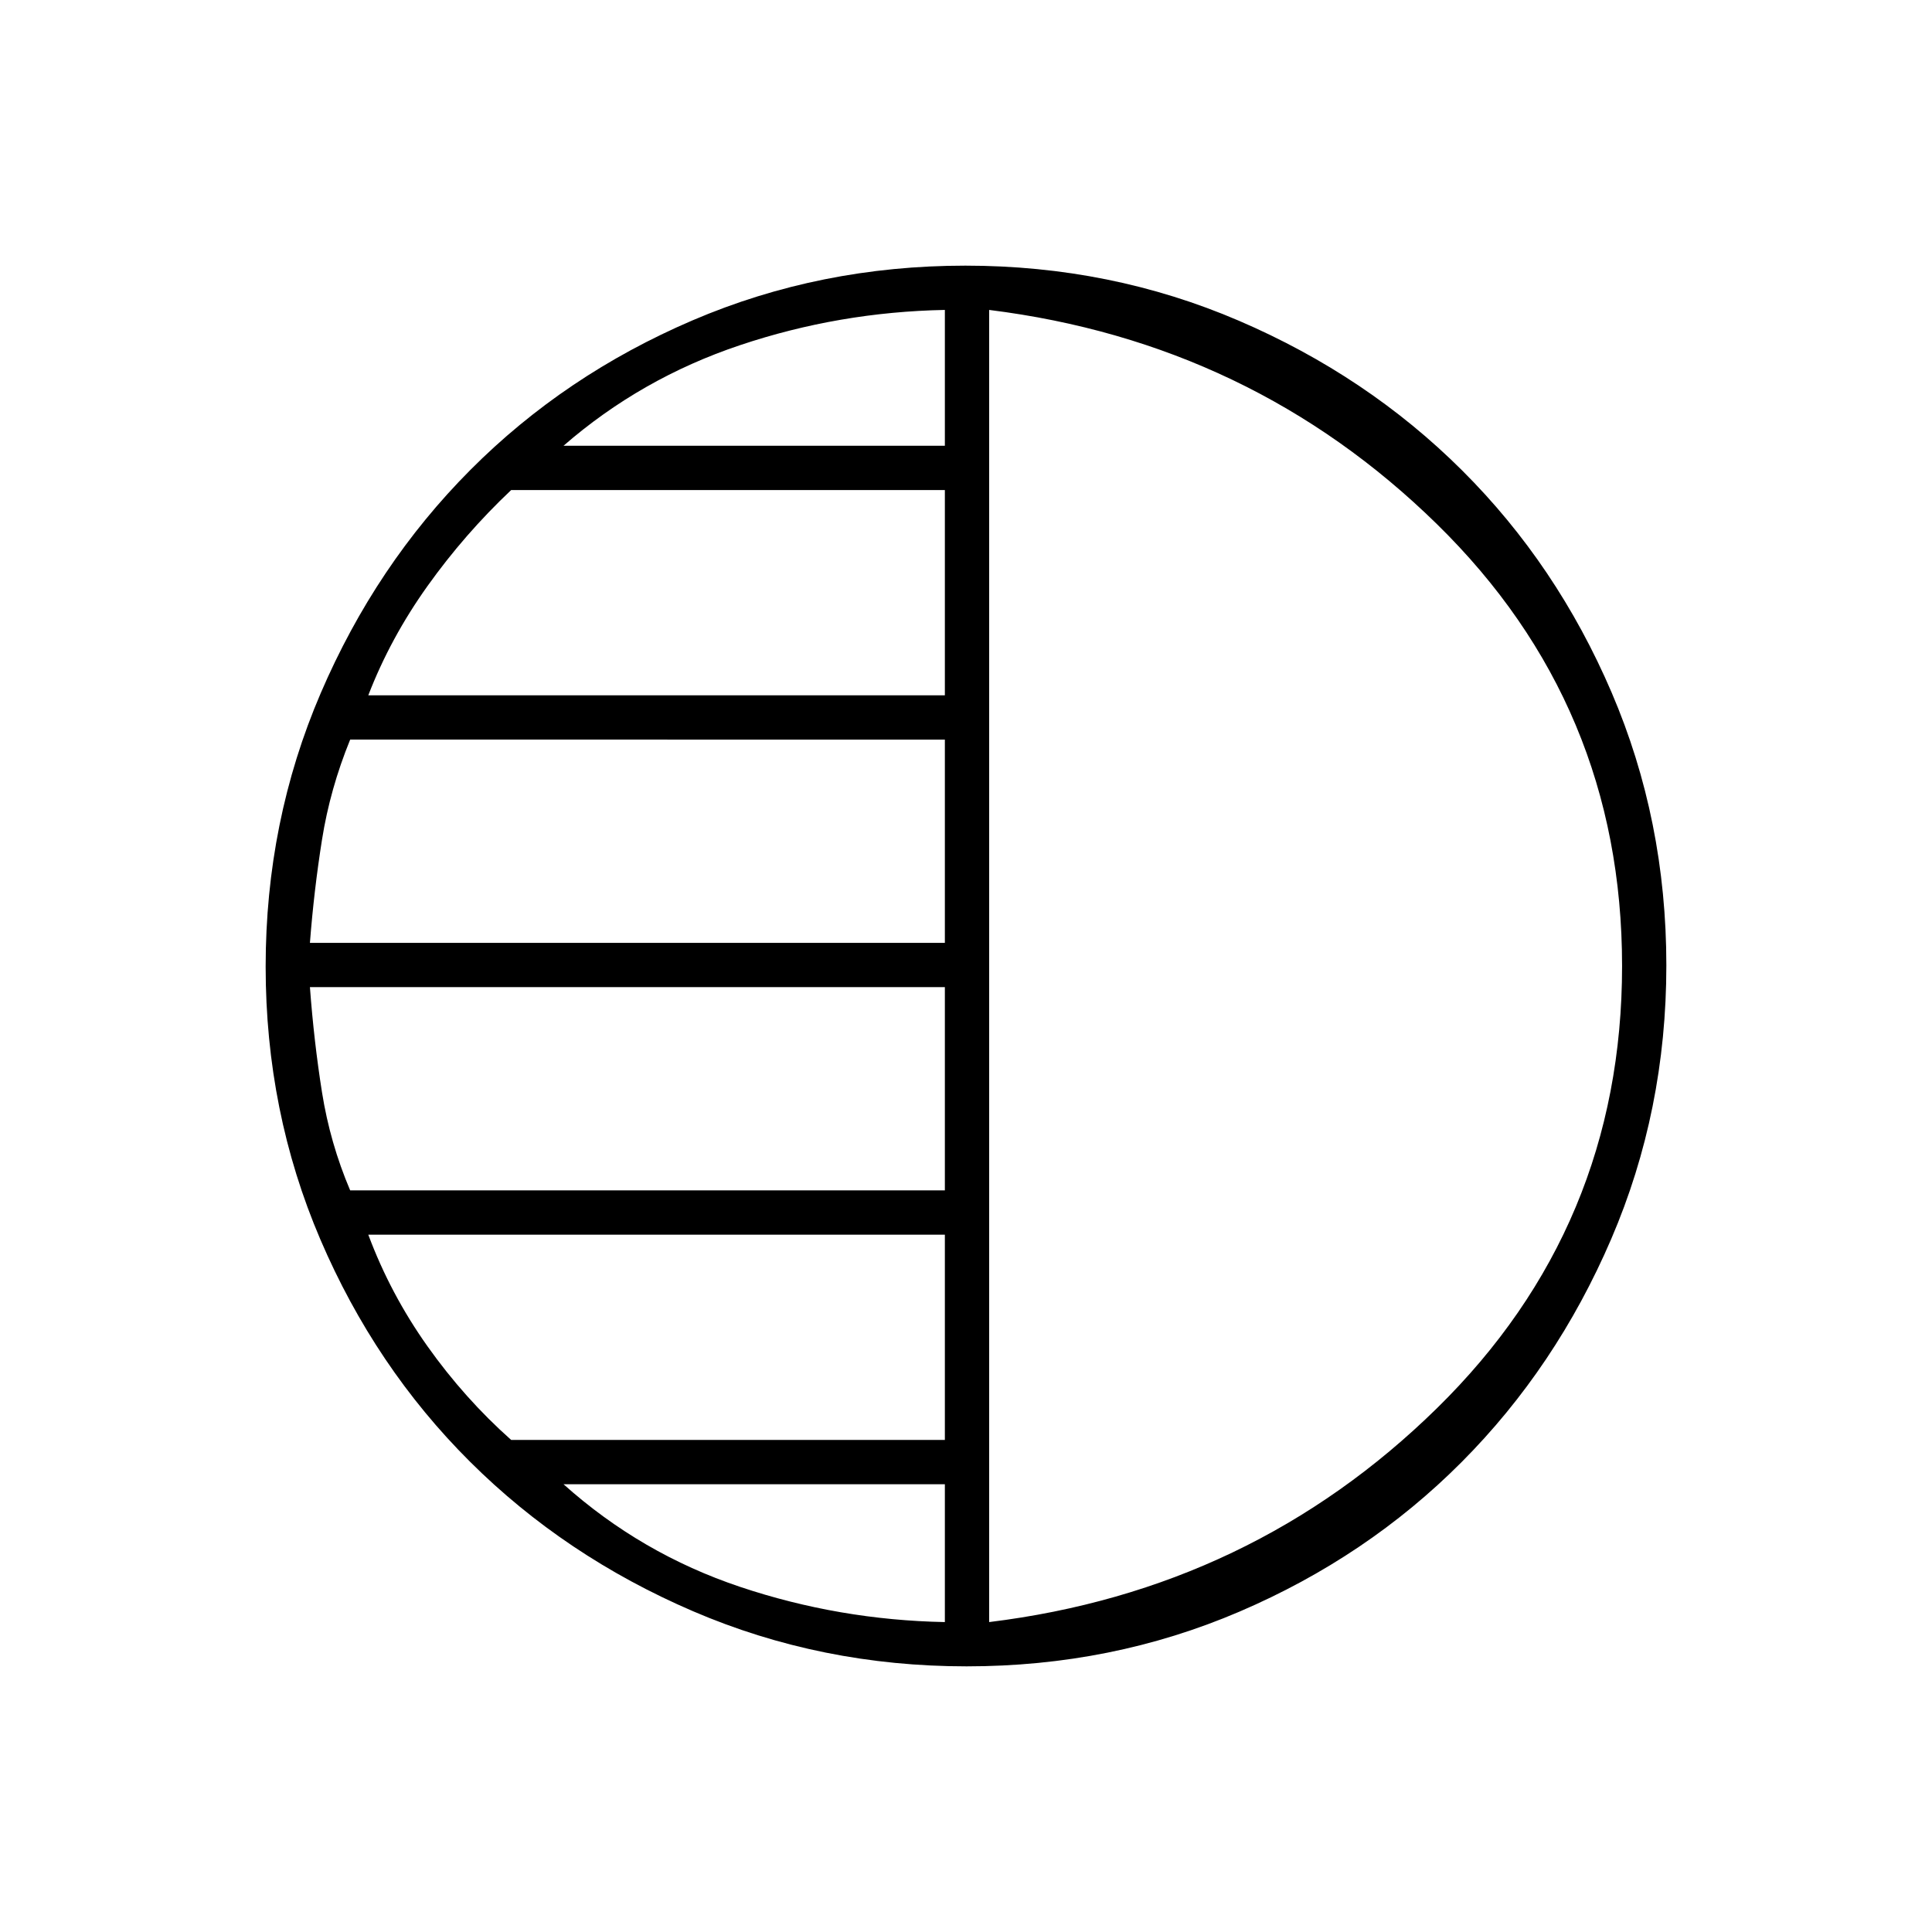 <svg xmlns="http://www.w3.org/2000/svg" height="48" viewBox="0 -960 960 960" width="48"><path d="M480.3-132q-72.21 0-135.94-27.39-63.72-27.39-110.87-74.35-47.14-46.96-74.31-110.39Q132-407.57 132-479.7q0-72.21 27.39-135.94 27.39-63.72 74.35-110.87 46.96-47.14 110.39-74.31Q407.57-828 479.7-828q72.21 0 135.94 27.39 63.72 27.39 110.87 74.35 47.14 46.96 74.31 110.39Q828-552.43 828-480.3q0 72.21-27.39 135.94-27.39 63.72-74.35 110.87-46.96 47.14-110.39 74.31Q552.43-132 480.3-132Zm11.2-674v652Q622-170 714-260.25T806-480q0-129.5-92.07-219.64Q621.86-789.77 491.5-806Zm-22 67.5V-806q-52.5 1-101.75 17.5t-87.75 50h189.5Zm0 124v-102H254q-23.1 21.81-41.55 47.66Q194-643 183-614.5h286.5Zm0 123v-101H174q-10 24.5-14 49.75t-6 51.25h315.5Zm0 123v-101H154q2 27 6 52.25t14 48.75h295.5Zm0 124v-102H183q11 29.5 29.4 55.44 18.4 25.94 41.6 46.56h215.5Zm0 90.5v-68.5H280q38.54 34.52 87.77 51.01Q417-155 469.5-154Zm22-326Z"/></svg>